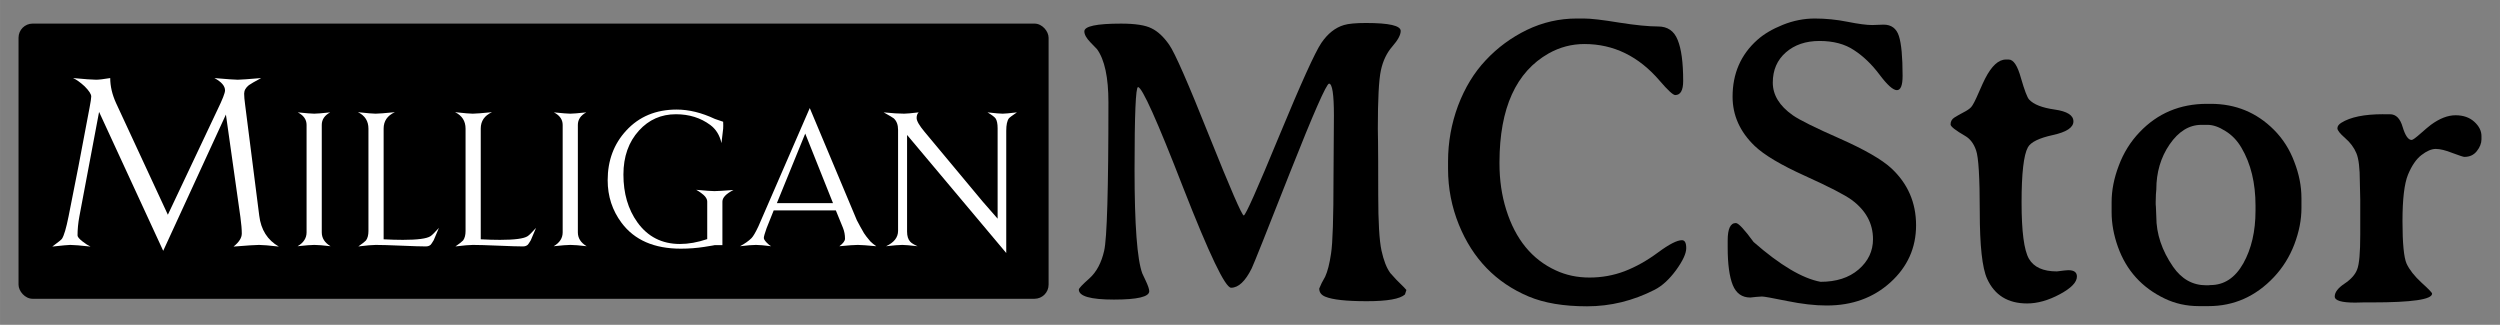 <?xml version="1.0" encoding="UTF-8" standalone="no"?>
<!-- Created with Inkscape (http://www.inkscape.org/) -->

<svg
   xmlns:dc="http://purl.org/dc/elements/1.1/"
   xmlns:cc="http://creativecommons.org/ns#"
   xmlns:rdf="http://www.w3.org/1999/02/22-rdf-syntax-ns#"
   xmlns:svg="http://www.w3.org/2000/svg"
   xmlns="http://www.w3.org/2000/svg"
   xmlns:sodipodi="http://sodipodi.sourceforge.net/DTD/sodipodi-0.dtd"
   xmlns:inkscape="http://www.inkscape.org/namespaces/inkscape"
   width="67.514mm"
   height="8.772mm"
   viewBox="0 0 239.221 31.082"
   id="svg3489"
   version="1.1"
   inkscape:version="0.91 r13725"
   sodipodi:docname="DSpace-logo-line.svg">
  <rect x="0" y="0" width="239.221" height="31.082" fill="#808080" stroke="none"/>
  <defs
     id="defs3491" />
  <sodipodi:namedview
     id="base"
     pagecolor="#ffffff"
     bordercolor="#666666"
     borderopacity="1.0"
     inkscape:pageopacity="0.0"
     inkscape:pageshadow="2"
     inkscape:zoom="3.959798"
     inkscape:cx="61.134081"
     inkscape:cy="44.259828"
     inkscape:document-units="px"
     inkscape:current-layer="layer1"
     showgrid="false"
     inkscape:window-width="1920"
     inkscape:window-height="1017"
     inkscape:window-x="-4"
     inkscape:window-y="-4"
     inkscape:window-maximized="1"
     width="296mm"
     fit-margin-top="0.5"
     fit-margin-left="0.5"
     fit-margin-right="0.5"
     fit-margin-bottom="0.5"
     showborder="true" />
  <g
     inkscape:label="Layer 1"
     inkscape:groupmode="layer"
     id="layer1"
     transform="translate(9.574,-887.958)">
    <rect
       style="fill:#000000;fill-opacity:1;fill-rule:nonzero;stroke:none"
       id="rect5410-8-8"
       width="98.566"
       height="26.332"
       x="-7.802"
       y="890.216"
       ry="1.35"
       inkscape:export-xdpi="254.91064"
       inkscape:export-ydpi="254.91064" />
    <g
       transform="matrix(0.276,0,0,-0.276,-4.572,912.168)"
       inkscape:label="ink_ext_XXXXXX"
       id="g2993-1-97"
       style="fill:#ffffff;fill-opacity:1"
       inkscape:export-xdpi="254.91064"
       inkscape:export-ydpi="254.91064">
      <g
         transform="scale(0.1,0.1)"
         id="g2995-3-1"
         style="fill:#ffffff;fill-opacity:1">
        <path
           id="path2997-1-9"
           style="fill:#ffffff;fill-opacity:1;fill-rule:nonzero;stroke:none"
           d="m 785.461,22.312 c -33.281,3.824 -56.191,5.731 -68.731,5.731 -11.457,0 -40.91,-1.906 -88.363,-5.731 19.082,15.266 28.637,30.277 28.637,45 0,14.727 -1.613,33.833 -4.824,57.289 L 601.965,480.039 384.555,7.578 162.219,489.203 93.949,127.066 C 89.676,104.145 87.543,82.055 87.543,60.781 c 0,-4.906 5.996,-12.004 18,-21.285 9.816,-7.644 18.816,-13.359 27,-17.184 C 97.633,26.137 74.168,28.043 62.184,28.043 55.637,28.043 34.898,26.137 0,22.312 c 20.723,15.266 31.91,24.266 33.543,27.004 7.082,10.902 14.73,36.816 22.914,77.723 21.266,104.731 45.535,230.449 72.816,377.184 3.809,19.64 5.727,32.445 5.727,38.457 0,8.179 -7.645,19.902 -22.91,35.179 -14.727,13.629 -28.102,23.18 -40.094,28.641 40.758,-3.824 67.399,-5.73 79.902,-5.73 9.782,0 26.094,1.906 48.926,5.73 0,-28.164 6.789,-57.16 20.375,-86.973 L 400.691,132.68 572.461,496.172 c 17.629,36.23 26.457,58.73 26.457,67.516 0,15.363 -12.285,29.628 -36.828,42.812 44.187,-3.824 71.18,-5.73 81.008,-5.73 8.711,0 35.711,1.906 80.996,5.73 -22.375,-12.008 -36.555,-20.187 -42.539,-24.547 -10.918,-8.73 -16.367,-18.551 -16.367,-29.453 0,-9.281 1.082,-21.828 3.269,-37.637 l 49.07,-385.367 C 723.523,80.406 746.16,44.672 785.461,22.312"
           inkscape:connector-curvature="0" />
        <path
           id="path2999-8-5"
           style="fill:#ffffff;fill-opacity:1;fill-rule:nonzero;stroke:none"
           d="m 964.813,23.492 c -25.133,3.035 -43.985,4.551 -56.551,4.551 -10.828,0 -30.125,-1.516 -57.852,-4.551 20.801,12.129 31.199,28.164 31.199,48.102 l 0,372.449 c 0,18.629 -10.183,33.148 -30.546,43.551 29.906,-3.039 48.964,-4.551 57.199,-4.551 8.23,0 26.648,1.512 55.246,4.551 -19.492,-10.403 -29.238,-24.922 -29.238,-43.551 l 0,-372.449 c 0,-19.938 10.171,-35.973 30.543,-48.102"
           inkscape:connector-curvature="0" />
        <path
           id="path3001-9-3"
           style="fill:#ffffff;fill-opacity:1;fill-rule:nonzero;stroke:none"
           d="m 1340.51,87.191 c -3.9,-9.102 -9.97,-23.398 -18.21,-42.898 -5.19,-8.672 -8.67,-13.871 -10.39,-15.602 -4.34,-3.902 -9.98,-5.848 -16.9,-5.848 -15.6,0 -43.77,0.871 -84.5,2.602 -40.73,1.734 -70.42,2.598 -89.05,2.598 -11.7,0 -31.85,-1.73 -60.45,-5.199 13.86,9.543 22.75,16.48 26.65,20.828 5.62,7.805 8.45,18.648 8.45,32.539 l 0,354.75 c 0,26.465 -12.14,45.562 -36.4,57.281 32.07,-3.472 52.43,-5.199 61.1,-5.199 9.1,0 31.42,1.727 66.95,5.199 -26,-11.742 -39,-30.64 -39,-56.715 l 0,-383.984 c 24.62,-1.305 46.87,-1.953 66.73,-1.953 50.95,0 82.91,4.27 95.87,12.801 4.74,2.988 14.46,12.582 29.15,28.801"
           inkscape:connector-curvature="0" />
        <path
           id="path3003-28-79"
           style="fill:#ffffff;fill-opacity:1;fill-rule:nonzero;stroke:none"
           d="m 1677.21,87.191 c -3.9,-9.102 -9.97,-23.398 -18.21,-42.898 -5.19,-8.672 -8.67,-13.871 -10.39,-15.602 -4.34,-3.902 -9.98,-5.848 -16.9,-5.848 -15.6,0 -43.77,0.871 -84.5,2.602 -40.74,1.734 -70.42,2.598 -89.06,2.598 -11.69,0 -31.84,-1.73 -60.44,-5.199 13.86,9.543 22.75,16.48 26.65,20.828 5.62,7.805 8.45,18.648 8.45,32.539 l 0,354.75 c 0,26.465 -12.14,45.562 -36.4,57.281 32.07,-3.472 52.43,-5.199 61.1,-5.199 9.1,0 31.42,1.727 66.95,5.199 -26,-11.742 -39,-30.64 -39,-56.715 l 0,-383.984 c 24.62,-1.305 46.86,-1.953 66.73,-1.953 50.94,0 82.91,4.27 95.87,12.801 4.74,2.988 14.46,12.582 29.15,28.801"
           inkscape:connector-curvature="0" />
        <path
           id="path3005-7-0"
           style="fill:#ffffff;fill-opacity:1;fill-rule:nonzero;stroke:none"
           d="m 1852.71,23.492 c -25.14,3.035 -43.99,4.551 -56.55,4.551 -10.84,0 -30.12,-1.516 -57.85,-4.551 20.8,12.129 31.2,28.164 31.2,48.102 l 0,372.449 c 0,18.629 -10.19,33.148 -30.55,43.551 29.9,-3.039 48.96,-4.551 57.2,-4.551 8.22,0 26.65,1.512 55.25,4.551 -19.51,-10.403 -29.25,-24.922 -29.25,-43.551 l 0,-372.449 c 0,-19.938 10.17,-35.973 30.55,-48.102"
           inkscape:connector-curvature="0" />
        <path
           id="path3007-7-6"
           style="fill:#ffffff;fill-opacity:1;fill-rule:nonzero;stroke:none"
           d="m 2361.65,218.492 c -25.57,-13 -38.35,-26.437 -38.35,-40.301 l 0,-150.797 -27.29,0 c 2.59,0 -9.21,-2.051 -35.43,-6.18 -26.22,-4.109 -53.41,-6.172 -81.58,-6.172 -92.3,0 -160.77,29.898 -205.4,89.699 -32.07,42.899 -48.09,92.074 -48.09,147.547 0,68.469 21.44,125.879 64.34,172.25 44.63,48.527 102.91,72.805 174.86,72.805 42.46,0 86.66,-10.84 132.59,-32.5 7.37,-2.172 16.9,-5.426 28.61,-9.75 0.42,-9.535 0.42,-17.551 0,-24.055 -0.88,-8.672 -2.83,-25.348 -5.85,-50.047 -6.08,27.297 -19.08,48.317 -39.01,63.051 -33.37,24.695 -73.02,37.051 -118.95,37.051 -51.13,0 -93.82,-18.852 -128.05,-56.555 -35.97,-39.434 -53.94,-90.344 -53.94,-152.746 0,-65 16.06,-120.039 48.21,-165.098 36.04,-50.273 85.33,-75.402 147.87,-75.402 29.53,0 61.02,5.625 94.46,16.898 l 0,130 c 0,10.403 -7.94,21.012 -23.8,31.852 -4.86,3.465 -9.7,6.5 -14.55,9.098 32.93,-3.039 53.95,-4.551 63.05,-4.551 9.53,0 31.63,1.305 66.3,3.902"
           inkscape:connector-curvature="0" />
        <path
           id="path3009-73-6"
           style="fill:#ffffff;fill-opacity:1;fill-rule:nonzero;stroke:none"
           d="m 2706.72,172.992 -96.25,241.078 -98.31,-241.078 194.56,0 z M 2856.95,23.492 c -32.08,3.035 -53.52,4.551 -64.35,4.551 -11.7,0 -32.94,-1.516 -63.7,-4.551 12.99,9.977 19.5,18.637 19.5,26.012 0,13.434 -2.36,26.008 -7.09,37.719 l -24.66,60.418 -215.51,0 -24.65,-61.66 c -6.36,-17.793 -9.54,-29.078 -9.54,-33.848 0,-3.91 3.25,-9.234 9.75,-15.957 6.5,-6.723 11.7,-10.945 15.59,-12.684 -23.83,3.035 -41.38,4.551 -52.64,4.551 -12.14,0 -30.55,-1.516 -55.26,-4.551 16.91,9.102 30.12,18.41 39.66,27.949 6.06,6.062 14.08,19.715 24.05,40.953 l 178.11,410.14 163.14,-388.691 c 6.93,-13.438 15.16,-28.391 24.7,-44.852 4.33,-6.938 11.7,-16.473 22.1,-28.602 6.06,-6.074 13,-11.699 20.8,-16.898"
           inkscape:connector-curvature="0" />
        <path
           id="path3011-6-1"
           style="fill:#ffffff;fill-opacity:1;fill-rule:nonzero;stroke:none"
           d="m 3344.43,487.594 c -15.59,-10.403 -24.92,-17.34 -27.95,-20.801 -6.07,-8.246 -9.1,-22.551 -9.1,-42.91 l 0,-423.883 -343.84,409.324 0,-335.164 c 0,-15.602 3.68,-27.289 11.05,-35.078 4.33,-4.773 12.77,-9.965 25.34,-15.59 -26.43,3.035 -43.98,4.551 -52.64,4.551 -11.27,0 -30.13,-1.516 -56.56,-4.551 27.74,13 41.6,30.762 41.6,53.301 l 0,350.352 c 0,17.324 -4.98,30.546 -14.95,39.648 -3.03,2.598 -14.73,9.523 -35.09,20.801 29.9,-3.039 53.51,-4.551 70.84,-4.551 8.23,0 25.13,1.512 50.71,4.551 -4.78,-4.348 -7.15,-10.879 -7.15,-19.571 0,-10.003 9.09,-25.878 27.29,-47.625 L 3225.7,178.375 c 16.39,-19.121 33.66,-38.898 51.79,-59.312 l 0,313.187 c 0,16.055 -2.39,27.555 -7.16,34.504 -3.89,5.211 -13.22,12.152 -27.95,20.84 27.31,-3.039 44.86,-4.551 52.66,-4.551 6.92,0 23.4,1.512 49.39,4.551"
           inkscape:connector-curvature="0" />
      </g>
    </g>
    <g
       style="font-style:normal;font-variant:normal;font-weight:normal;font-stretch:normal;font-size:40px;line-height:125%;font-family:'Averia Serif';-inkscape-font-specification:'Averia Serif';letter-spacing:0px;word-spacing:0px;fill:#000000;fill-opacity:1;stroke:none"
       id="text3145-4">
      <path
         d="m 117.602,895.96 q -0.371,0 -3.75,8.535 -3.359,8.535 -3.652,9.141 -0.918,1.855 -1.973,1.855 -0.84,0 -4.59,-9.59 -3.73,-9.609 -4.316,-9.609 -0.332,0 -0.332,7.91 0,7.91 0.742,9.922 l 0.312,0.664 q 0.352,0.742 0.352,1.035 0,0.801 -3.379,0.801 -3.359,0 -3.359,-0.957 0,-0.176 1.016,-1.074 1.016,-0.918 1.406,-2.637 0.41,-1.738 0.41,-14.199 0,-3.594 -1.094,-5.098 l -0.625,-0.645 q -0.586,-0.605 -0.586,-1.055 0,-0.742 3.516,-0.742 2.031,0 2.91,0.449 0.898,0.43 1.699,1.582 0.801,1.133 3.828,8.73 3.047,7.598 3.301,7.598 0.254,0 3.379,-7.578 3.145,-7.598 4.043,-8.926 0.918,-1.348 2.168,-1.719 0.645,-0.195 2.109,-0.195 3.32,0 3.32,0.762 0,0.566 -0.801,1.484 -0.801,0.918 -1.094,2.285 -0.293,1.348 -0.293,5.586 l 0.019,1.23 q 0.019,1.23 0.019,5.117 0,3.867 0.312,5.312 0.312,1.426 0.84,2.148 l 0.586,0.645 q 0.957,0.938 0.957,0.977 l -0.137,0.43 q -0.703,0.645 -3.652,0.645 -2.93,0 -3.965,-0.43 -0.586,-0.234 -0.586,-0.781 l 0.234,-0.527 0.332,-0.605 q 0.352,-0.762 0.566,-2.227 0.234,-1.484 0.234,-7.246 l 0.039,-5.957 q 0,-3.047 -0.469,-3.047 z"
         style=""
         id="path3457" />
      <path
         d="m 148.754,915.687 q -3.105,1.582 -6.465,1.582 -3.359,0 -5.586,-0.938 -4.688,-1.973 -6.68,-6.875 -1.035,-2.559 -1.035,-5.332 l 0,-0.723 q 0,-2.754 0.957,-5.332 0.977,-2.578 2.656,-4.355 1.68,-1.797 3.926,-2.891 2.266,-1.094 4.785,-1.094 l 0.664,0 q 1.016,0 3.379,0.391 2.363,0.371 3.73,0.371 1.367,0 1.875,1.289 0.527,1.27 0.527,3.926 0,1.348 -0.762,1.348 -0.312,0 -1.484,-1.367 -3.008,-3.516 -7.207,-3.516 -1.816,0 -3.418,0.898 -4.688,2.656 -4.707,10.391 0,0.078 0,0.137 0,2.383 0.645,4.434 1.328,4.238 4.746,5.801 1.465,0.684 3.223,0.684 1.758,0 3.359,-0.605 1.621,-0.625 3.203,-1.797 1.582,-1.172 2.285,-1.172 0.41,0 0.41,0.762 0,0.762 -0.977,2.109 -0.977,1.328 -2.051,1.875 z"
         style=""
         id="path3459" />
      <path
         d="m 155.746,911.644 0,-0.684 q 0,-1.66 0.781,-1.66 0.371,0 1.699,1.816 3.789,3.32 6.406,3.809 2.266,0 3.633,-1.172 1.387,-1.191 1.387,-2.91 0,-2.246 -2.031,-3.75 -1.016,-0.742 -4.473,-2.305 -3.457,-1.562 -4.824,-2.871 -2.109,-2.031 -2.109,-4.707 0,-3.32 2.363,-5.43 0.938,-0.84 2.441,-1.445 1.504,-0.605 3.066,-0.605 1.562,0 3.125,0.312 1.562,0.312 2.363,0.312 l 1.094,-0.039 q 1.113,0 1.465,1.094 0.352,1.094 0.352,3.809 0,1.367 -0.547,1.367 -0.547,0 -1.66,-1.484 -1.113,-1.484 -2.441,-2.344 -1.309,-0.879 -3.301,-0.879 -1.973,0 -3.223,1.094 -1.25,1.094 -1.25,2.891 0,1.777 1.914,3.125 0.977,0.684 4.531,2.246 3.516,1.562 4.883,2.812 2.383,2.207 2.383,5.469 0,3.242 -2.461,5.469 -2.441,2.207 -6.074,2.207 -0.039,0 -0.059,0 -1.641,0 -3.75,-0.43 -2.109,-0.43 -2.402,-0.43 l -0.566,0.039 -0.547,0.059 q -1.191,0 -1.68,-1.191 -0.488,-1.211 -0.488,-3.594 z"
         style=""
         id="path3461" />
      <path
         d="m 188.344,913.812 q 0.82,0 0.82,0.605 0,0.82 -1.641,1.699 -1.641,0.879 -3.125,0.879 -2.754,0 -3.828,-2.363 -0.703,-1.543 -0.703,-6.426 0,-4.883 -0.352,-5.859 -0.332,-0.977 -1.055,-1.387 -1.387,-0.801 -1.387,-1.094 0,-0.43 0.371,-0.664 0.371,-0.234 0.859,-0.488 0.508,-0.254 0.742,-0.508 0.234,-0.254 0.703,-1.348 0.488,-1.113 0.625,-1.367 0.938,-1.836 1.992,-1.836 l 0.273,0 q 0.684,0 1.172,1.777 0.508,1.758 0.781,2.051 0.645,0.703 2.441,0.957 1.797,0.254 1.797,1.133 0,0.879 -1.973,1.309 -1.973,0.43 -2.383,1.172 -0.605,1.094 -0.605,5.273 0,4.16 0.703,5.391 0.703,1.211 2.676,1.211 0.879,-0.117 1.094,-0.117 z"
         style=""
         id="path3463" />
      <path
         d="m 206.254,908.128 0,-0.488 q 0,-3.262 -1.348,-5.547 -0.605,-1.035 -1.543,-1.602 -0.918,-0.586 -1.699,-0.586 l -0.586,0 q -1.758,0 -3.047,1.875 -1.27,1.855 -1.27,4.316 l -0.039,0.469 -0.019,0.703 0,0.254 0.019,0.234 0.019,0.469 q 0.019,0.234 0.019,0.469 0,2.461 1.602,4.785 1.23,1.777 3.164,1.777 l 0.215,0 0.195,-0.019 q 1.973,0 3.145,-2.07 1.172,-2.09 1.172,-5.039 z m 4.395,-1.23 0,0.977 q 0,1.68 -0.684,3.477 -0.684,1.777 -1.953,3.125 -2.617,2.773 -6.25,2.773 l -0.938,0 q -1.758,0 -3.262,-0.723 -3.262,-1.562 -4.473,-4.941 -0.605,-1.699 -0.605,-3.32 l 0,-0.977 q 0,-1.68 0.684,-3.477 0.684,-1.836 1.992,-3.203 2.578,-2.715 6.445,-2.715 l 0.059,0 0.312,0 q 3.555,0 6.035,2.48 1.289,1.289 1.953,3.066 0.684,1.758 0.684,3.457 z"
         style=""
         id="path3465" />
      <path
         d="m 218.461,898.89 0.664,0 q 0.859,0 1.211,1.23 0.371,1.23 0.859,1.23 0.156,0 0.84,-0.605 0.684,-0.605 0.996,-0.84 1.25,-0.918 2.363,-0.918 1.113,0 1.797,0.625 0.684,0.625 0.684,1.367 l 0,0.312 q 0,0.566 -0.449,1.133 -0.43,0.547 -1.191,0.547 -0.137,0 -1.133,-0.371 -0.977,-0.391 -1.602,-0.391 -0.605,0 -1.367,0.586 -0.742,0.566 -1.289,1.875 -0.527,1.289 -0.527,4.453 0,3.164 0.391,4.062 0.41,0.879 1.426,1.816 1.016,0.918 1.016,1.055 0,0.84 -5.742,0.84 l -0.82,0 -0.801,0.019 q -1.953,0 -1.953,-0.586 0,-0.605 0.938,-1.23 0.938,-0.625 1.211,-1.367 0.293,-0.742 0.293,-3.301 l 0,-3.379 -0.039,-1.68 q 0,-1.973 -0.332,-2.754 -0.332,-0.801 -1.074,-1.445 -0.742,-0.645 -0.742,-0.938 0,-0.293 0.371,-0.527 1.309,-0.82 4.004,-0.82 z"
         style=""
         id="path3467" />
    </g>
  </g>
</svg>
